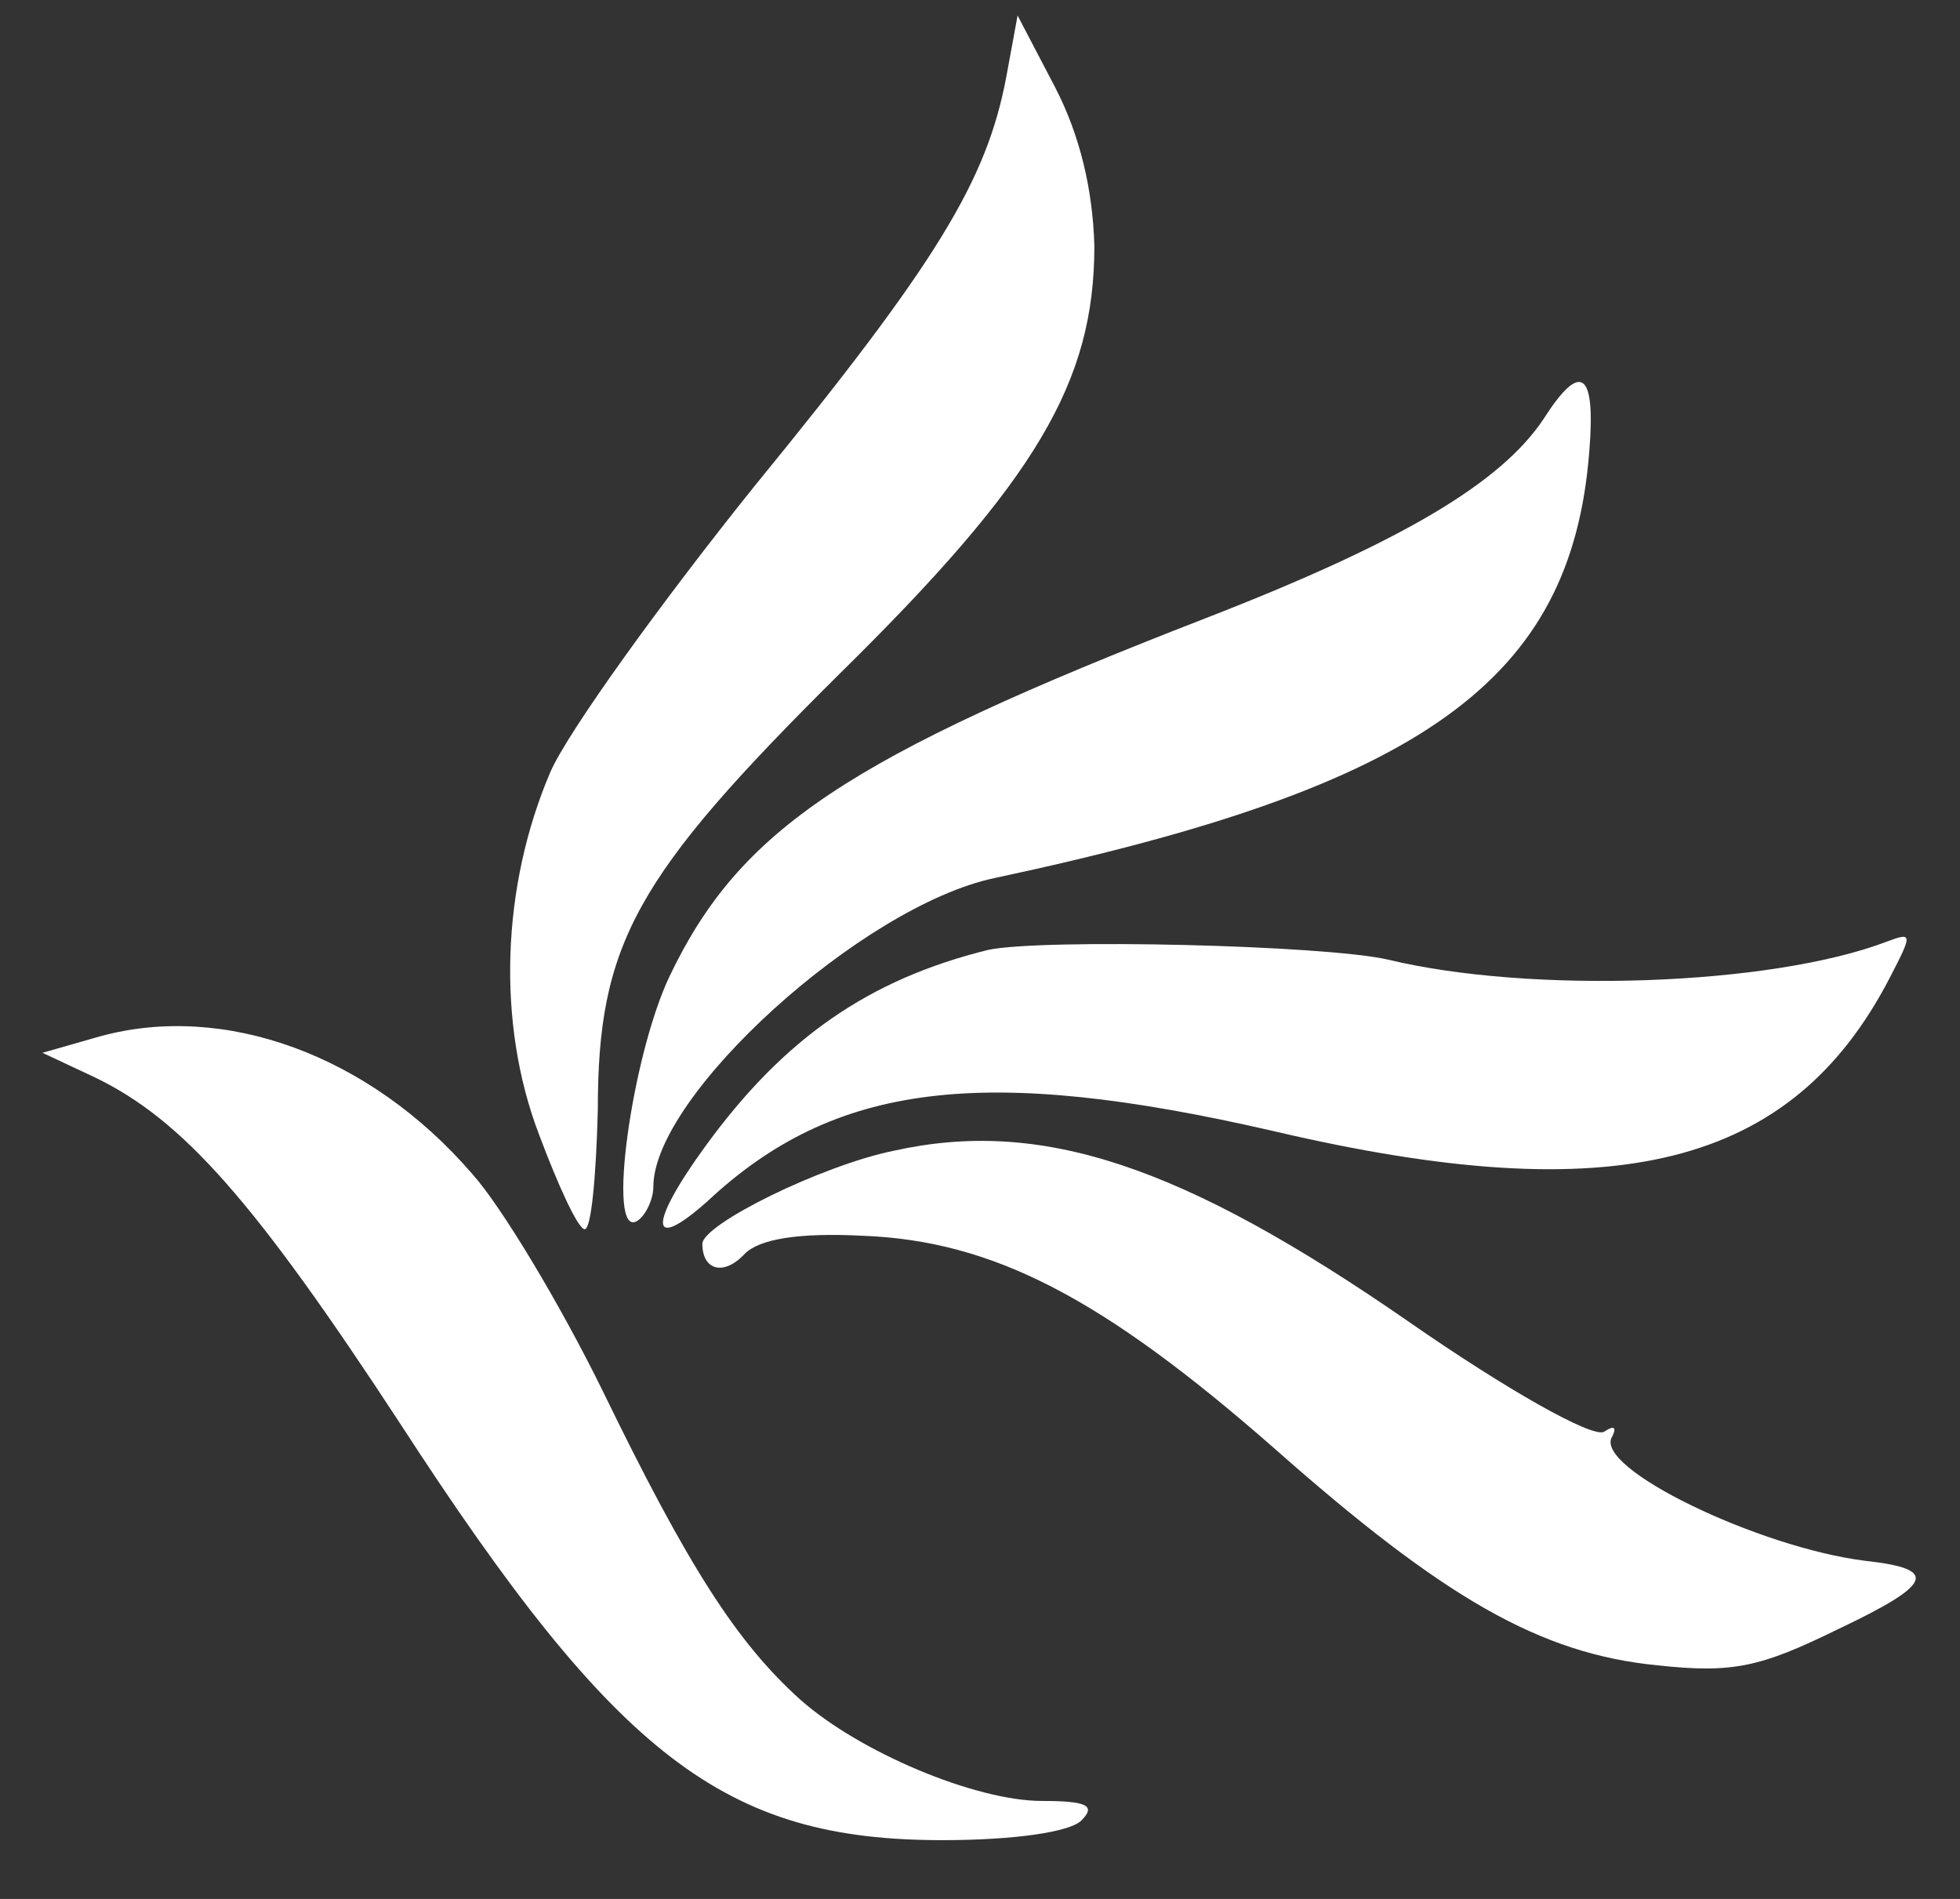 <svg height="200" viewBox="0 0 1057 1024" width="206.445" xmlns="http://www.w3.org/2000/svg"><rect x="0" y="0" width="1057" height="1024" fill="#333333" stroke="none"/><g fill="#fff"><path d="m542.61 41.841c-10.57 55.494-36.996 99.537-135.652 220.215-50.209 62.541-100.418 132.129-110.108 154.151-26.426 61.66-29.068 135.652-6.166 195.551 10.57 28.188 21.141 51.09 24.664 51.09 3.523 0 6.166-29.068 7.047-64.303 0-89.848 20.26-125.963 130.367-235.19 106.584-104.822 137.414-157.674 137.414-230.785-.881-30.83-7.928-59.898-21.141-85.443l-20.26-38.758z"/><path d="m832.413 225.941c-22.902 34.354-75.754 66.065-182.338 107.465-192.908 74.873-251.045 113.631-288.922 192.908-20.26 42.281-34.354 141.818-17.617 132.129 4.404-2.643 8.809-11.451 8.809-18.498 0-49.328 112.75-151.508 184.1-166.483 231.666-49.328 310.944-106.584 320.633-229.905 3.523-43.162-4.404-49.328-24.664-17.617z"/><path d="m532.92 512.22c-64.303 15.855-110.108 47.566-152.389 105.703-30.83 42.281-30.83 58.137.881 29.949 68.707-64.303 148.865-73.992 305.658-37.877 184.1 43.162 279.233 19.379 332.084-82.801 12.332-23.783 12.332-24.664-1.762-19.379-62.541 23.783-192.028 28.188-268.662 9.689-34.354-7.928-186.742-11.451-215.811-5.285zm-479.188 46.686-30.83 8.809 28.188 13.213c47.566 22.902 86.324 66.945 164.721 186.742 117.154 180.576 175.291 224.619 292.446 224.619 38.758 0 68.707-4.404 74.873-10.57 7.928-7.928 3.523-10.57-21.141-10.57-36.115 0-98.656-26.426-130.367-54.613-34.354-30.83-60.779-72.231-106.584-166.483-22.902-46.686-54.613-99.537-70.469-117.154-55.494-64.303-133.891-92.49-200.836-73.992z"/><path d="m481.831 620.566c-38.758 7.928-103.061 39.639-103.061 50.209 0 14.094 11.451 17.617 22.902 5.285 7.928-7.928 29.068-11.451 63.422-9.689 70.469 2.643 129.486 33.473 221.977 114.512 91.609 81.039 143.58 110.988 207.002 117.154 40.52 4.404 55.494.881 96.895-19.379 51.971-24.664 54.613-32.592 14.975-36.996-57.256-7.047-147.104-50.209-136.533-66.945 2.643-5.285.881-6.166-4.404-2.643-6.166 3.523-52.852-22.902-104.822-59.018-123.32-85.443-199.074-110.108-278.352-92.49z"/></g></svg>